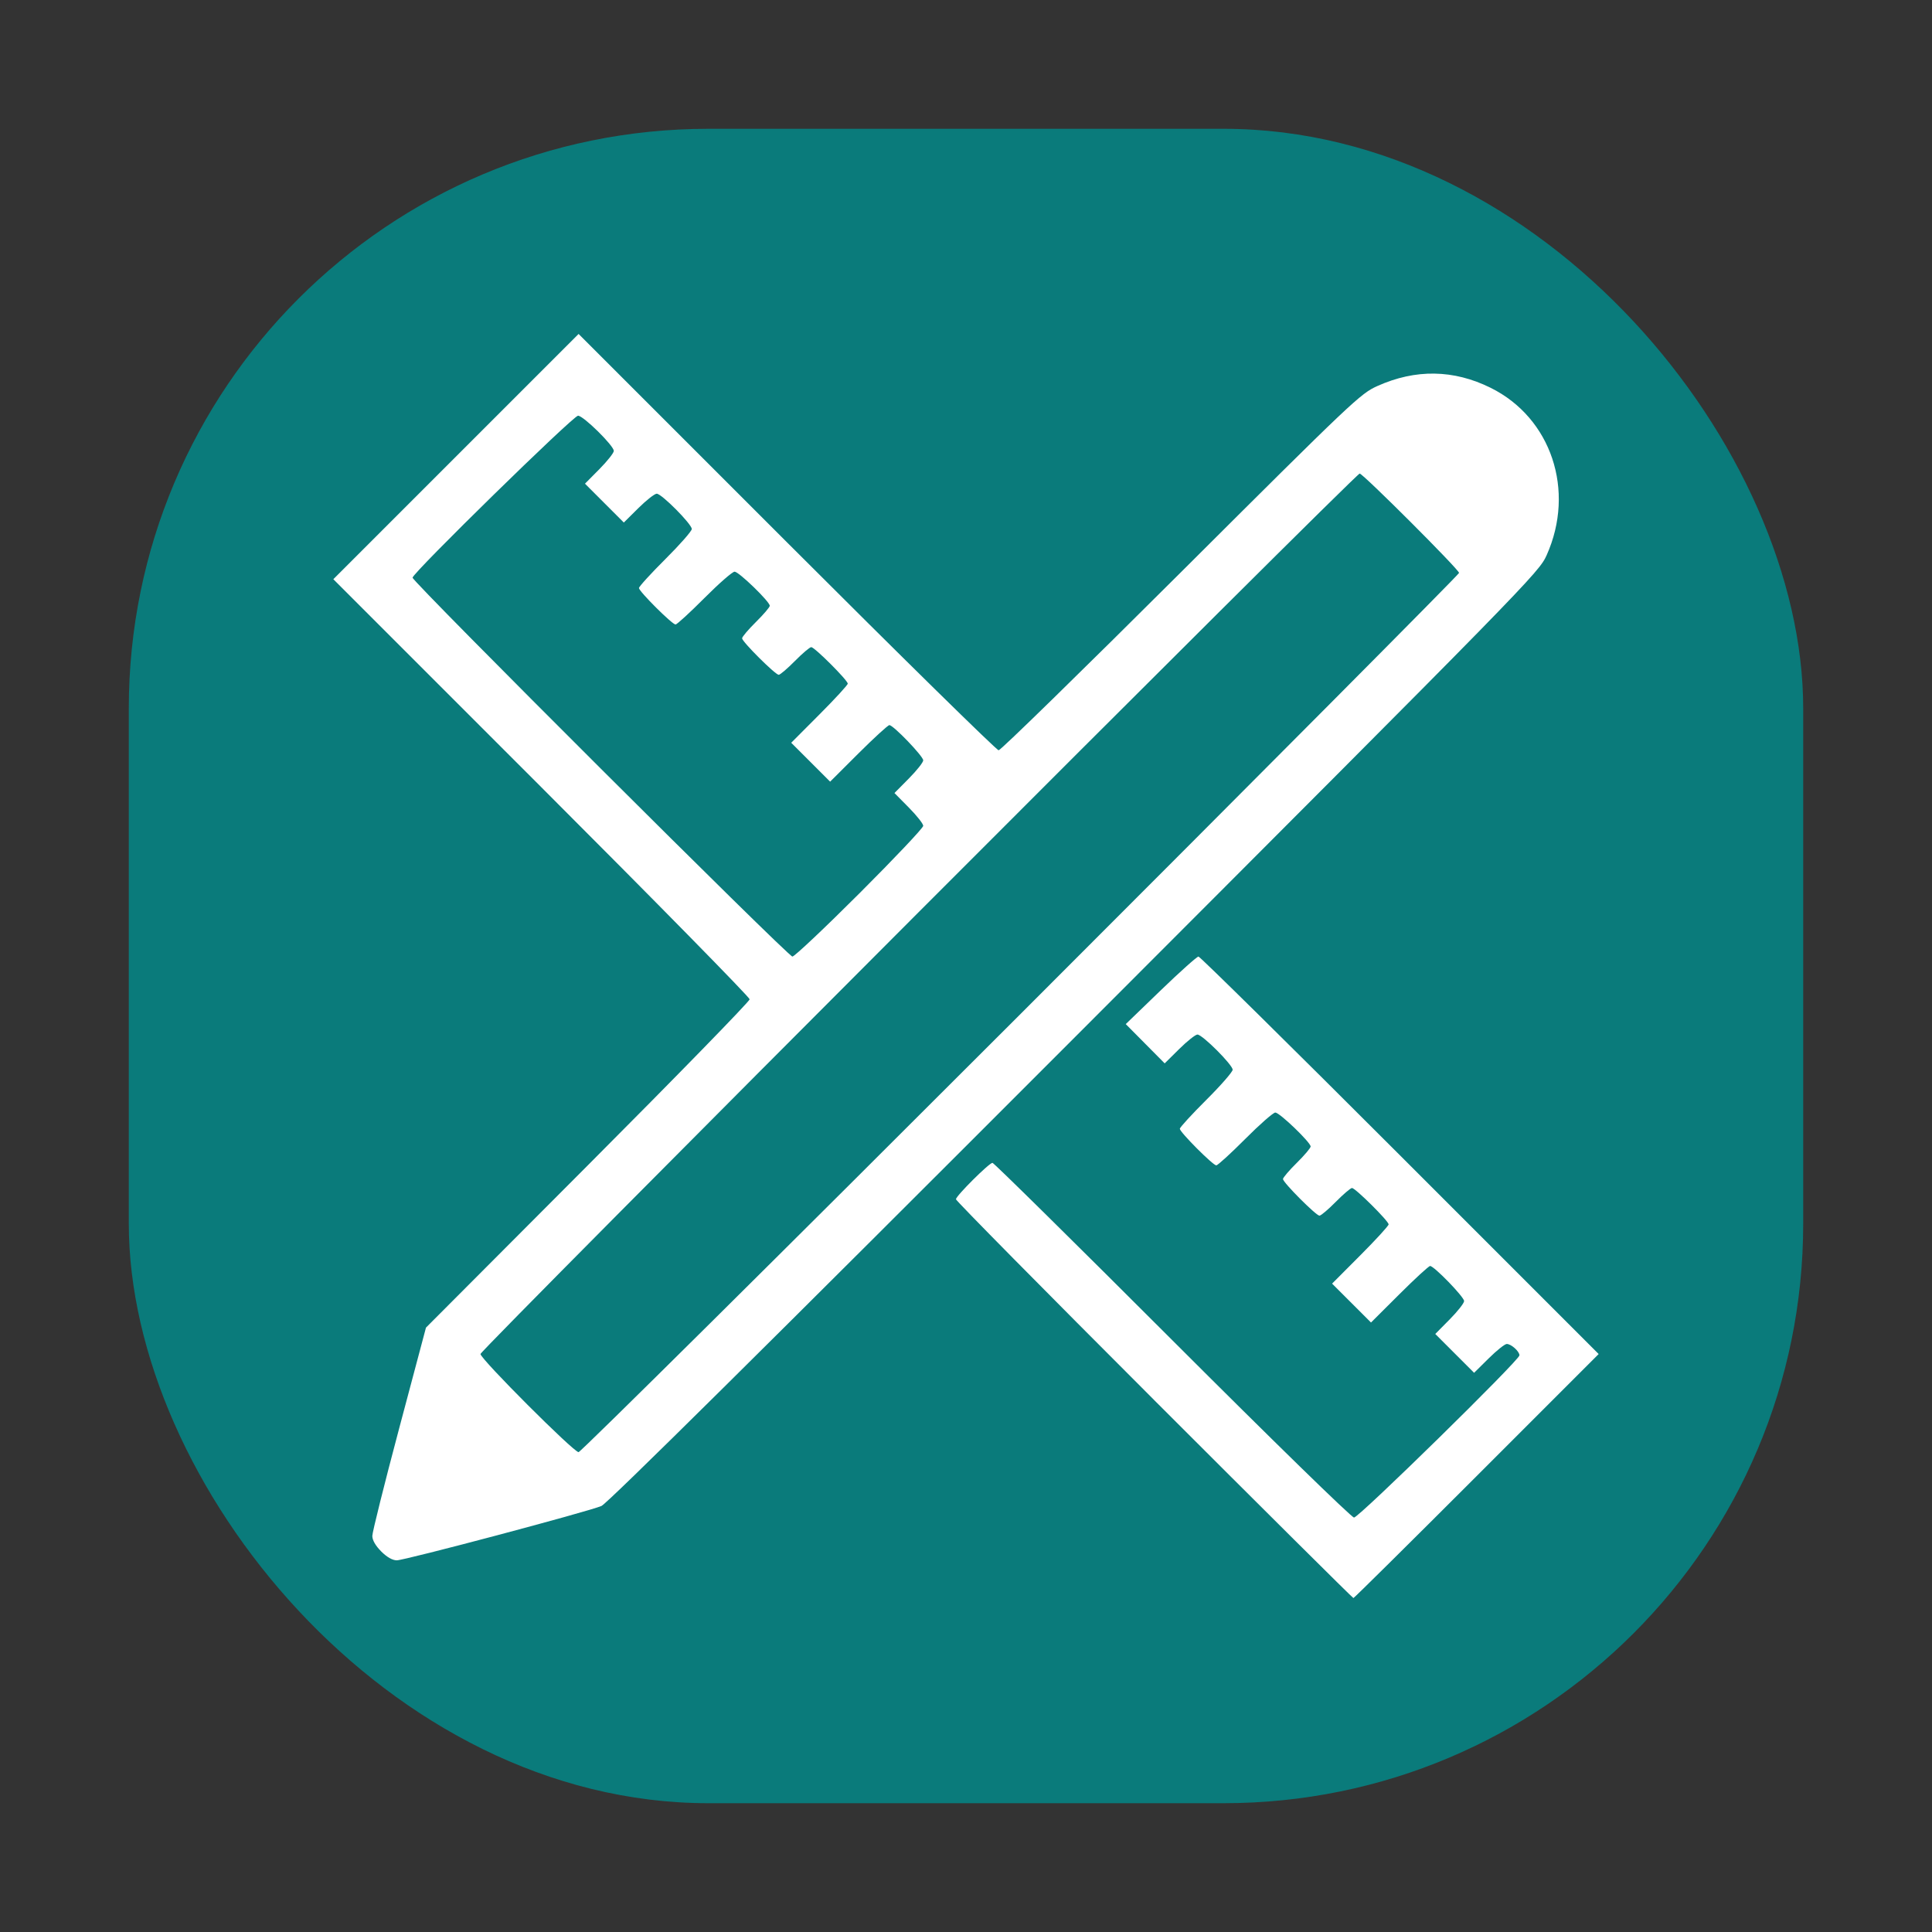 <svg xmlns="http://www.w3.org/2000/svg" width="150" height="150">
    <rect width="100%" height="100%" fill="#333333" stroke="none"/>
    <defs>
        <clipPath id="a">
            <path style="marker:none" color="#000" fill="#fff" stroke-width="2.5" overflow="visible" d="M31.092 32.305h84.328v75.076H31.092z"/>
        </clipPath>
        <clipPath id="b">
            <rect style="marker:none" width="78.716" height="47.927" x="35.945" y="51.264" ry="0" color="#000" fill="#fff" stroke-width="2" overflow="visible"/>
        </clipPath>
    </defs>
    <rect width="130" height="130" rx="45" ry="45" x="10" y="912.362" style="marker:none" color="#000" fill="#0A7B7B" overflow="visible" transform="translate(0 -902.362)"/>
    <path d="M89.6 108.69c-8.46-8.46-15.381-15.47-15.381-15.58 0-.255 2.582-2.827 2.837-2.827.105 0 6.387 6.196 13.96 13.77 7.727 7.727 13.918 13.769 14.11 13.769.38 0 12.843-12.22 12.843-12.594 0-.31-.64-.883-.986-.883-.15 0-.781.504-1.403 1.12l-1.131 1.119-1.508-1.508-1.507-1.507 1.119-1.131c.616-.622 1.12-1.263 1.12-1.424 0-.317-2.332-2.723-2.64-2.723-.103 0-1.177.987-2.388 2.195l-2.201 2.194-1.51-1.51-1.511-1.51 2.195-2.202c1.207-1.21 2.195-2.29 2.195-2.398 0-.257-2.586-2.824-2.844-2.824-.108 0-.674.483-1.258 1.074-.583.591-1.154 1.074-1.268 1.074-.263 0-2.833-2.579-2.833-2.843 0-.109.483-.675 1.074-1.258.59-.584 1.074-1.154 1.074-1.269 0-.318-2.412-2.637-2.743-2.637-.16 0-1.211.922-2.335 2.05-1.124 1.128-2.136 2.051-2.248 2.051-.259 0-2.83-2.58-2.83-2.84 0-.107.923-1.114 2.05-2.238 1.129-1.124 2.051-2.18 2.051-2.346 0-.38-2.353-2.732-2.734-2.732-.155 0-.79.504-1.413 1.12l-1.13 1.118-1.512-1.525-1.511-1.524 2.716-2.622c1.494-1.442 2.813-2.622 2.93-2.622.118 0 7.157 6.944 15.643 15.43l15.428 15.43-9.471 9.472c-5.21 5.21-9.516 9.473-9.57 9.473-.055 0-7.02-6.922-15.48-15.381zm-60.003 11.762c-.441-.44-.69-.876-.69-1.205 0-.283.937-4.037 2.083-8.343l2.083-7.828 12.565-12.601c6.911-6.93 12.565-12.731 12.565-12.89 0-.16-7.272-7.563-16.161-16.452L25.88 44.97l9.52-9.52 9.522-9.522L61.085 42.09c8.889 8.889 16.292 16.162 16.45 16.162.159 0 6.53-6.225 14.16-13.832 13.362-13.324 13.922-13.855 15.246-14.45 2.963-1.33 5.92-1.284 8.791.139 4.709 2.333 6.597 7.977 4.348 12.999-.603 1.347-1.324 2.084-36.649 37.443-24.104 24.128-36.265 36.169-36.734 36.372-.992.43-15.263 4.22-15.891 4.22-.334 0-.766-.247-1.21-.69zm49.651-41.741c18.718-18.718 34.034-34.122 34.034-34.23 0-.256-7.462-7.714-7.717-7.714-.317 0-68.26 68.04-68.26 68.358 0 .382 7.232 7.619 7.615 7.619.162 0 15.61-15.315 34.328-34.033zm-12.501-9.374c2.713-2.712 4.933-5.06 4.933-5.219 0-.159-.503-.797-1.117-1.417l-1.117-1.13 1.117-1.128c.614-.62 1.117-1.255 1.117-1.41 0-.319-2.322-2.735-2.628-2.735-.109 0-1.188.988-2.4 2.195l-2.2 2.195-1.51-1.51-1.511-1.51 2.195-2.202c1.207-1.21 2.195-2.285 2.195-2.388 0-.258-2.577-2.834-2.834-2.834-.114 0-.685.483-1.268 1.074-.583.59-1.15 1.074-1.258 1.074-.264 0-2.844-2.57-2.844-2.833 0-.114.484-.685 1.075-1.268.59-.584 1.074-1.15 1.074-1.258 0-.32-2.403-2.649-2.732-2.649-.166 0-1.222.923-2.346 2.051-1.124 1.128-2.131 2.051-2.238 2.051-.26 0-2.84-2.571-2.84-2.83 0-.113.922-1.124 2.05-2.248 1.128-1.124 2.051-2.175 2.051-2.335 0-.382-2.344-2.743-2.723-2.743-.161 0-.802.503-1.424 1.119l-1.13 1.12-1.508-1.508-1.508-1.508 1.12-1.13c.615-.623 1.119-1.259 1.119-1.414 0-.406-2.365-2.734-2.777-2.734-.373 0-12.848 12.21-12.848 12.575 0 .332 29.157 29.417 29.49 29.417.16 0 2.512-2.218 5.225-4.93z" fill="#fff"/>
</svg>
